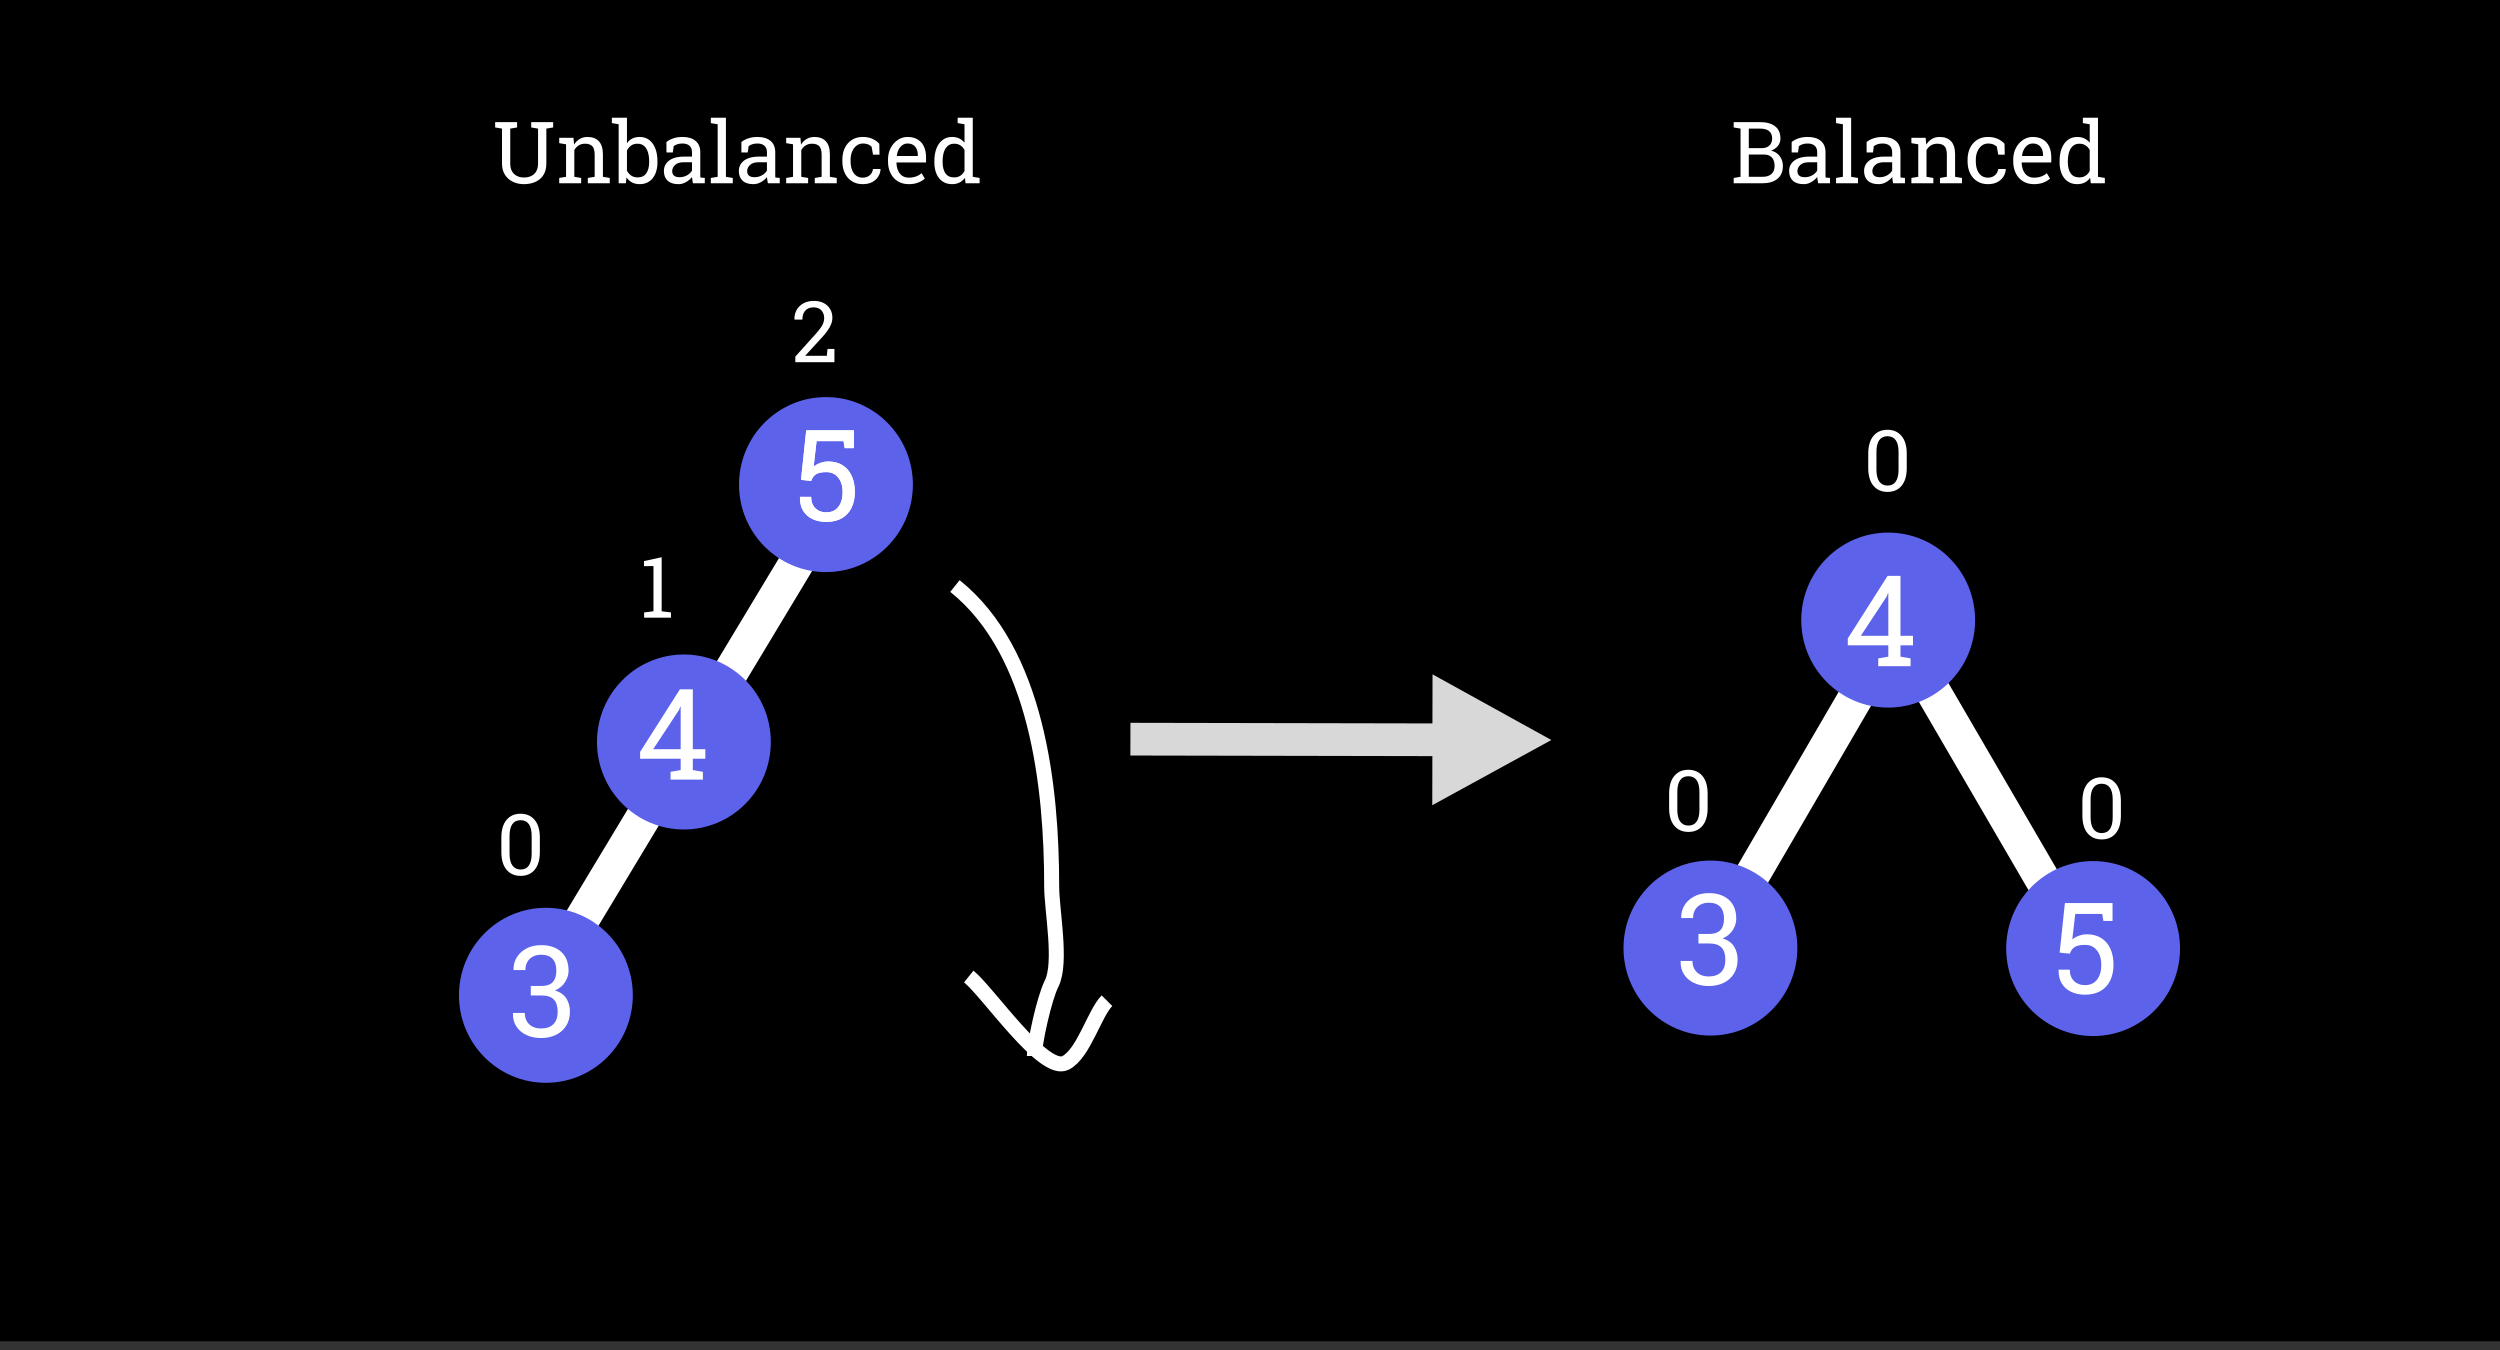 <?xml version="1.0" encoding="utf-8"?>
<svg viewBox="0 0 500 270" xmlns="http://www.w3.org/2000/svg" xmlns:bx="https://boxy-svg.com">
  <rect x="0" y="0" width="500" height="270" fill="#333333" stroke="none"/>
  <rect x="-0.987" y="-1.996" width="505.843" height="270.254" style=""/>
  <g transform="matrix(1, 0, 0, 1, 273.006, 24.882)">
    <line style="stroke-width: 7px; stroke: rgb(255, 255, 255);" x1="111.724" y1="110.187" x2="139.332" y2="157.597" transform="matrix(-1, 0, 0, -1, 251.056, 267.784)"/>
    <line style="stroke-width: 7px; stroke: rgb(255, 255, 255);" x1="70.824" y1="161.492" x2="98.432" y2="114.082"/>
    <circle style="fill: rgb(93, 98, 234);" cx="179.298" cy="89.886" r="19.168" transform="matrix(0.907, 0, 0, 0.913, -57.993, 17.072)"/>
    <circle style="fill: rgb(93, 98, 234);" cx="147.973" cy="145.376" r="19.168" transform="matrix(0.907, 0, 0, 0.913, -65.134, 32.003)"/>
    <circle style="fill: rgb(93, 98, 234);" cx="480.018" cy="83.621" r="19.168" transform="matrix(0.907, 0, 0, 0.913, -289.76, 88.485)"/>
    <path d="M 109.11 108.356 L 102.64 108.356 L 102.64 106.796 L 104.66 106.446 L 104.66 104.186 L 96.55 104.186 L 96.55 102.816 L 104.51 90.296 L 107.09 90.296 L 107.09 102.276 L 109.59 102.276 L 109.59 104.186 L 107.09 104.186 L 107.09 106.446 L 109.11 106.796 L 109.11 108.356 Z M 104.34 94.416 L 99.16 102.276 L 104.66 102.276 L 104.66 93.786 L 104.59 93.756 L 104.34 94.416 Z" transform="matrix(1, 0, 0, 1, 0, 0)" style="fill: rgb(255, 255, 255); white-space: pre;"/>
    <path d="M 143.984 174.055 C 142.971 174.055 142.061 173.868 141.254 173.495 C 140.447 173.122 139.817 172.572 139.364 171.845 C 138.911 171.112 138.694 170.202 138.714 169.115 L 138.744 169.045 L 140.954 169.045 C 140.954 170.018 141.237 170.778 141.804 171.325 C 142.364 171.872 143.091 172.145 143.984 172.145 C 145.017 172.145 145.821 171.782 146.394 171.055 C 146.967 170.328 147.254 169.332 147.254 168.065 C 147.254 166.898 146.964 165.945 146.384 165.205 C 145.811 164.465 145.017 164.095 144.004 164.095 C 143.044 164.095 142.347 164.242 141.914 164.535 C 141.481 164.822 141.164 165.262 140.964 165.855 L 138.924 165.645 L 139.974 155.735 L 149.504 155.735 L 149.504 159.305 L 147.674 159.305 L 147.434 157.905 L 142.044 157.905 L 141.454 162.985 C 141.707 162.792 141.977 162.622 142.264 162.475 C 142.551 162.335 142.867 162.218 143.214 162.125 C 143.554 162.032 143.927 161.982 144.334 161.975 C 145.441 161.968 146.397 162.212 147.204 162.705 C 148.004 163.192 148.617 163.892 149.044 164.805 C 149.477 165.718 149.694 166.798 149.694 168.045 C 149.694 169.252 149.477 170.305 149.044 171.205 C 148.611 172.105 147.971 172.805 147.124 173.305 C 146.271 173.805 145.224 174.055 143.984 174.055 Z" transform="matrix(1, 0, 0, 1, 0, 0)" style="fill: rgb(255, 255, 255); white-space: pre;"/>
    <path d="M 68.755 172.322 C 67.655 172.322 66.675 172.122 65.815 171.722 C 64.955 171.322 64.285 170.752 63.805 170.012 C 63.318 169.272 63.088 168.392 63.115 167.372 L 63.155 167.302 L 65.485 167.302 C 65.485 167.935 65.618 168.485 65.885 168.952 C 66.145 169.412 66.518 169.772 67.005 170.032 C 67.498 170.285 68.082 170.412 68.755 170.412 C 69.788 170.412 70.598 170.132 71.185 169.572 C 71.772 169.005 72.065 168.172 72.065 167.072 C 72.065 165.959 71.805 165.139 71.285 164.612 C 70.765 164.079 69.945 163.812 68.825 163.812 L 66.685 163.812 L 66.685 161.902 L 68.825 161.902 C 69.538 161.902 70.115 161.782 70.555 161.542 C 70.995 161.295 71.312 160.942 71.505 160.482 C 71.698 160.022 71.795 159.472 71.795 158.832 C 71.795 157.799 71.538 157.012 71.025 156.472 C 70.512 155.932 69.755 155.662 68.755 155.662 C 68.122 155.662 67.568 155.789 67.095 156.042 C 66.622 156.295 66.255 156.652 65.995 157.112 C 65.735 157.572 65.605 158.112 65.605 158.732 L 63.265 158.732 L 63.235 158.652 C 63.215 157.745 63.435 156.919 63.895 156.172 C 64.348 155.432 64.995 154.842 65.835 154.402 C 66.675 153.962 67.648 153.742 68.755 153.742 C 70.428 153.742 71.762 154.185 72.755 155.072 C 73.748 155.965 74.245 157.235 74.245 158.882 C 74.245 159.622 74.018 160.362 73.565 161.102 C 73.112 161.842 72.435 162.409 71.535 162.802 C 72.622 163.155 73.388 163.712 73.835 164.472 C 74.288 165.232 74.515 166.082 74.515 167.022 C 74.515 168.122 74.268 169.069 73.775 169.862 C 73.282 170.649 72.602 171.255 71.735 171.682 C 70.868 172.109 69.875 172.322 68.755 172.322 Z" transform="matrix(1, 0, 0, 1, 0, 0)" style="fill: rgb(255, 255, 255); white-space: pre;"/>
    <path d="M 64.679 141.502 C 63.492 141.502 62.552 141.092 61.859 140.272 C 61.166 139.445 60.819 138.262 60.819 136.722 L 60.819 133.862 C 60.819 132.322 61.162 131.139 61.849 130.312 C 62.536 129.485 63.472 129.072 64.659 129.072 C 65.846 129.072 66.786 129.485 67.479 130.312 C 68.172 131.139 68.519 132.322 68.519 133.862 L 68.519 136.722 C 68.519 138.269 68.176 139.452 67.489 140.272 C 66.802 141.092 65.866 141.502 64.679 141.502 Z M 64.679 140.232 C 65.399 140.232 65.946 139.965 66.319 139.432 C 66.692 138.899 66.879 138.109 66.879 137.062 L 66.879 133.512 C 66.879 132.465 66.692 131.679 66.319 131.152 C 65.939 130.625 65.386 130.362 64.659 130.362 C 63.946 130.362 63.399 130.625 63.019 131.152 C 62.646 131.679 62.459 132.465 62.459 133.512 L 62.459 137.062 C 62.459 138.102 62.649 138.889 63.029 139.422 C 63.416 139.962 63.966 140.232 64.679 140.232 Z" transform="matrix(1, 0, 0, 1, 0, 0)" style="fill: rgb(255, 255, 255); white-space: pre;"/>
    <path d="M 104.503 73.501 C 103.316 73.501 102.376 73.091 101.683 72.271 C 100.99 71.444 100.643 70.261 100.643 68.721 L 100.643 65.861 C 100.643 64.321 100.986 63.138 101.673 62.311 C 102.36 61.484 103.296 61.071 104.483 61.071 C 105.67 61.071 106.61 61.484 107.303 62.311 C 107.996 63.138 108.343 64.321 108.343 65.861 L 108.343 68.721 C 108.343 70.268 108 71.451 107.313 72.271 C 106.626 73.091 105.69 73.501 104.503 73.501 Z M 104.503 72.231 C 105.223 72.231 105.77 71.964 106.143 71.431 C 106.516 70.898 106.703 70.108 106.703 69.061 L 106.703 65.511 C 106.703 64.464 106.516 63.678 106.143 63.151 C 105.763 62.624 105.21 62.361 104.483 62.361 C 103.77 62.361 103.223 62.624 102.843 63.151 C 102.47 63.678 102.283 64.464 102.283 65.511 L 102.283 69.061 C 102.283 70.101 102.473 70.888 102.853 71.421 C 103.24 71.961 103.79 72.231 104.503 72.231 Z" transform="matrix(1, 0, 0, 1, 0, 0)" style="fill: rgb(255, 255, 255); white-space: pre;"/>
    <path d="M 147.333 143.005 C 146.146 143.005 145.206 142.595 144.513 141.775 C 143.82 140.948 143.473 139.765 143.473 138.225 L 143.473 135.365 C 143.473 133.825 143.816 132.642 144.503 131.815 C 145.19 130.988 146.126 130.575 147.313 130.575 C 148.5 130.575 149.44 130.988 150.133 131.815 C 150.826 132.642 151.173 133.825 151.173 135.365 L 151.173 138.225 C 151.173 139.772 150.83 140.955 150.143 141.775 C 149.456 142.595 148.52 143.005 147.333 143.005 Z M 147.333 141.735 C 148.053 141.735 148.6 141.468 148.973 140.935 C 149.346 140.402 149.533 139.612 149.533 138.565 L 149.533 135.015 C 149.533 133.968 149.346 133.182 148.973 132.655 C 148.593 132.128 148.04 131.865 147.313 131.865 C 146.6 131.865 146.053 132.128 145.673 132.655 C 145.3 133.182 145.113 133.968 145.113 135.015 L 145.113 138.565 C 145.113 139.605 145.303 140.392 145.683 140.925 C 146.07 141.465 146.62 141.735 147.333 141.735 Z" transform="matrix(1, 0, 0, 1, 0, 0)" style="fill: rgb(255, 255, 255); white-space: pre;"/>
  </g>
  <path d="M 104.78 36.831 C 103.94 36.831 103.19 36.664 102.53 36.331 C 101.87 36.004 101.35 35.534 100.97 34.921 C 100.59 34.308 100.4 33.571 100.4 32.711 L 100.4 25.721 L 99.03 25.491 L 99.03 24.421 L 103.42 24.421 L 103.42 25.491 L 102.05 25.721 L 102.05 32.711 C 102.05 33.324 102.167 33.838 102.4 34.251 C 102.633 34.664 102.957 34.974 103.37 35.181 C 103.783 35.394 104.263 35.501 104.81 35.501 C 105.357 35.501 105.84 35.398 106.26 35.191 C 106.687 34.984 107.017 34.674 107.25 34.261 C 107.49 33.841 107.61 33.324 107.61 32.711 L 107.61 25.721 L 106.24 25.491 L 106.24 24.421 L 110.63 24.421 L 110.63 25.491 L 109.27 25.721 L 109.27 32.711 C 109.27 33.598 109.083 34.348 108.71 34.961 C 108.337 35.574 107.813 36.038 107.14 36.351 C 106.467 36.671 105.68 36.831 104.78 36.831 ZM 116.233 36.651 L 111.843 36.651 L 111.843 35.591 L 113.213 35.361 L 113.213 28.861 L 111.843 28.631 L 111.843 27.561 L 114.693 27.561 L 114.813 28.921 C 115.113 28.434 115.489 28.058 115.943 27.791 C 116.403 27.524 116.923 27.391 117.503 27.391 C 118.483 27.391 119.243 27.681 119.783 28.261 C 120.316 28.834 120.583 29.718 120.583 30.911 L 120.583 35.361 L 121.953 35.591 L 121.953 36.651 L 117.563 36.651 L 117.563 35.591 L 118.933 35.361 L 118.933 30.951 C 118.933 30.151 118.776 29.581 118.463 29.241 C 118.143 28.908 117.659 28.741 117.013 28.741 C 116.533 28.741 116.109 28.854 115.743 29.081 C 115.376 29.314 115.083 29.628 114.863 30.021 L 114.863 35.361 L 116.233 35.591 L 116.233 36.651 ZM 127.952 36.831 C 127.358 36.831 126.845 36.718 126.412 36.491 C 125.972 36.264 125.605 35.928 125.312 35.481 L 125.162 36.651 L 123.732 36.651 L 123.732 24.851 L 122.372 24.621 L 122.372 23.551 L 125.392 23.551 L 125.392 28.641 C 125.678 28.234 126.032 27.924 126.452 27.711 C 126.878 27.498 127.372 27.391 127.932 27.391 C 128.685 27.391 129.325 27.594 129.852 28.001 C 130.385 28.408 130.792 28.978 131.072 29.711 C 131.352 30.444 131.492 31.298 131.492 32.271 L 131.492 32.451 C 131.492 33.324 131.352 34.088 131.072 34.741 C 130.792 35.401 130.385 35.914 129.852 36.281 C 129.325 36.648 128.692 36.831 127.952 36.831 Z M 127.532 35.481 C 128.312 35.481 128.888 35.204 129.262 34.651 C 129.642 34.098 129.832 33.364 129.832 32.451 L 129.832 32.271 C 129.832 31.571 129.748 30.958 129.582 30.431 C 129.415 29.904 129.162 29.491 128.822 29.191 C 128.475 28.891 128.038 28.741 127.512 28.741 C 127.005 28.741 126.575 28.864 126.222 29.111 C 125.875 29.358 125.598 29.688 125.392 30.101 L 125.392 34.111 C 125.598 34.531 125.878 34.864 126.232 35.111 C 126.592 35.358 127.025 35.481 127.532 35.481 ZM 135.678 36.831 C 134.731 36.831 134.011 36.598 133.518 36.131 C 133.025 35.671 132.778 35.021 132.778 34.181 C 132.778 33.608 132.938 33.104 133.258 32.671 C 133.571 32.244 134.028 31.911 134.628 31.671 C 135.228 31.438 135.945 31.321 136.778 31.321 L 138.398 31.321 L 138.398 30.431 C 138.398 29.878 138.231 29.451 137.898 29.151 C 137.565 28.851 137.098 28.701 136.498 28.701 C 136.111 28.701 135.778 28.748 135.498 28.841 C 135.218 28.928 134.965 29.054 134.738 29.221 L 134.558 30.491 L 133.288 30.491 L 133.288 28.401 C 133.695 28.074 134.171 27.824 134.718 27.651 C 135.258 27.478 135.858 27.391 136.518 27.391 C 137.625 27.391 138.491 27.654 139.118 28.181 C 139.745 28.708 140.058 29.461 140.058 30.441 L 140.058 34.821 C 140.058 34.941 140.058 35.054 140.058 35.161 C 140.058 35.274 140.065 35.388 140.078 35.501 L 140.958 35.591 L 140.958 36.651 L 138.588 36.651 C 138.535 36.404 138.495 36.184 138.468 35.991 C 138.441 35.791 138.421 35.594 138.408 35.401 C 138.088 35.808 137.688 36.148 137.208 36.421 C 136.735 36.694 136.225 36.831 135.678 36.831 Z M 135.918 35.441 C 136.471 35.441 136.975 35.311 137.428 35.051 C 137.881 34.784 138.205 34.468 138.398 34.101 L 138.398 32.451 L 136.718 32.451 C 135.958 32.451 135.388 32.634 135.008 33.001 C 134.628 33.361 134.438 33.764 134.438 34.211 C 134.438 34.611 134.561 34.918 134.808 35.131 C 135.055 35.338 135.425 35.441 135.918 35.441 ZM 146.555 36.651 L 142.165 36.651 L 142.165 35.591 L 143.535 35.361 L 143.535 24.851 L 142.165 24.621 L 142.165 23.551 L 145.185 23.551 L 145.185 35.361 L 146.555 35.591 L 146.555 36.651 ZM 150.669 36.831 C 149.722 36.831 149.002 36.598 148.509 36.131 C 148.016 35.671 147.769 35.021 147.769 34.181 C 147.769 33.608 147.929 33.104 148.249 32.671 C 148.562 32.244 149.019 31.911 149.619 31.671 C 150.219 31.438 150.936 31.321 151.769 31.321 L 153.389 31.321 L 153.389 30.431 C 153.389 29.878 153.222 29.451 152.889 29.151 C 152.556 28.851 152.089 28.701 151.489 28.701 C 151.102 28.701 150.769 28.748 150.489 28.841 C 150.209 28.928 149.956 29.054 149.729 29.221 L 149.549 30.491 L 148.279 30.491 L 148.279 28.401 C 148.686 28.074 149.162 27.824 149.709 27.651 C 150.249 27.478 150.849 27.391 151.509 27.391 C 152.616 27.391 153.482 27.654 154.109 28.181 C 154.736 28.708 155.049 29.461 155.049 30.441 L 155.049 34.821 C 155.049 34.941 155.049 35.054 155.049 35.161 C 155.049 35.274 155.056 35.388 155.069 35.501 L 155.949 35.591 L 155.949 36.651 L 153.579 36.651 C 153.526 36.404 153.486 36.184 153.459 35.991 C 153.432 35.791 153.412 35.594 153.399 35.401 C 153.079 35.808 152.679 36.148 152.199 36.421 C 151.726 36.694 151.216 36.831 150.669 36.831 Z M 150.909 35.441 C 151.462 35.441 151.966 35.311 152.419 35.051 C 152.872 34.784 153.196 34.468 153.389 34.101 L 153.389 32.451 L 151.709 32.451 C 150.949 32.451 150.379 32.634 149.999 33.001 C 149.619 33.361 149.429 33.764 149.429 34.211 C 149.429 34.611 149.552 34.918 149.799 35.131 C 150.046 35.338 150.416 35.441 150.909 35.441 ZM 161.626 36.651 L 157.236 36.651 L 157.236 35.591 L 158.606 35.361 L 158.606 28.861 L 157.236 28.631 L 157.236 27.561 L 160.086 27.561 L 160.206 28.921 C 160.506 28.434 160.883 28.058 161.336 27.791 C 161.796 27.524 162.316 27.391 162.896 27.391 C 163.876 27.391 164.636 27.681 165.176 28.261 C 165.709 28.834 165.976 29.718 165.976 30.911 L 165.976 35.361 L 167.346 35.591 L 167.346 36.651 L 162.956 36.651 L 162.956 35.591 L 164.326 35.361 L 164.326 30.951 C 164.326 30.151 164.169 29.581 163.856 29.241 C 163.536 28.908 163.053 28.741 162.406 28.741 C 161.926 28.741 161.503 28.854 161.136 29.081 C 160.769 29.314 160.476 29.628 160.256 30.021 L 160.256 35.361 L 161.626 35.591 L 161.626 36.651 ZM 172.541 36.831 C 171.715 36.831 170.998 36.638 170.391 36.251 C 169.778 35.871 169.305 35.338 168.971 34.651 C 168.638 33.971 168.471 33.181 168.471 32.281 L 168.471 31.931 C 168.471 31.071 168.631 30.298 168.951 29.611 C 169.278 28.931 169.745 28.391 170.351 27.991 C 170.965 27.591 171.695 27.391 172.541 27.391 C 173.275 27.391 173.918 27.514 174.471 27.761 C 175.018 28.001 175.481 28.331 175.861 28.751 L 175.901 30.931 L 174.601 30.931 L 174.321 29.341 C 174.128 29.148 173.888 28.991 173.601 28.871 C 173.321 28.758 172.988 28.701 172.601 28.701 C 172.108 28.701 171.675 28.844 171.301 29.131 C 170.928 29.424 170.638 29.814 170.431 30.301 C 170.225 30.788 170.121 31.331 170.121 31.931 L 170.121 32.281 C 170.121 32.941 170.218 33.514 170.411 34.001 C 170.605 34.494 170.881 34.871 171.241 35.131 C 171.601 35.398 172.031 35.531 172.531 35.531 C 173.091 35.531 173.555 35.378 173.921 35.071 C 174.295 34.764 174.521 34.341 174.601 33.801 L 176.091 33.801 L 176.111 33.851 C 176.085 34.371 175.931 34.858 175.651 35.311 C 175.371 35.764 174.971 36.131 174.451 36.411 C 173.931 36.691 173.295 36.831 172.541 36.831 ZM 181.742 36.831 C 180.902 36.831 180.172 36.638 179.552 36.251 C 178.932 35.871 178.452 35.338 178.112 34.651 C 177.772 33.971 177.602 33.181 177.602 32.281 L 177.602 31.911 C 177.602 31.051 177.779 30.281 178.132 29.601 C 178.492 28.921 178.966 28.384 179.552 27.991 C 180.146 27.591 180.792 27.391 181.492 27.391 C 182.312 27.391 182.996 27.561 183.542 27.901 C 184.096 28.234 184.512 28.704 184.792 29.311 C 185.072 29.924 185.212 30.641 185.212 31.461 L 185.212 32.491 L 179.312 32.491 L 179.292 32.531 C 179.306 33.118 179.409 33.634 179.602 34.081 C 179.796 34.534 180.072 34.891 180.432 35.151 C 180.799 35.404 181.236 35.531 181.742 35.531 C 182.302 35.531 182.796 35.451 183.222 35.291 C 183.642 35.131 184.006 34.911 184.312 34.631 L 184.962 35.711 C 184.636 36.024 184.206 36.288 183.672 36.501 C 183.139 36.721 182.496 36.831 181.742 36.831 Z M 179.352 31.161 L 179.372 31.201 L 183.562 31.201 L 183.562 30.981 C 183.562 30.548 183.486 30.158 183.332 29.811 C 183.172 29.464 182.942 29.191 182.642 28.991 C 182.336 28.798 181.952 28.701 181.492 28.701 C 181.126 28.701 180.789 28.808 180.482 29.021 C 180.182 29.234 179.932 29.528 179.732 29.901 C 179.539 30.268 179.412 30.688 179.352 31.161 ZM 190.402 36.831 C 189.662 36.831 189.029 36.648 188.502 36.281 C 187.969 35.914 187.562 35.401 187.282 34.741 C 187.009 34.088 186.872 33.324 186.872 32.451 L 186.872 32.271 C 186.872 31.298 187.009 30.444 187.282 29.711 C 187.562 28.978 187.969 28.408 188.502 28.001 C 189.035 27.594 189.675 27.391 190.422 27.391 C 190.955 27.391 191.429 27.491 191.842 27.691 C 192.255 27.891 192.609 28.178 192.902 28.551 L 192.902 24.851 L 191.532 24.621 L 191.532 23.551 L 192.902 23.551 L 194.552 23.551 L 194.552 35.361 L 195.922 35.591 L 195.922 36.651 L 193.112 36.651 L 192.982 35.571 C 192.682 35.984 192.319 36.298 191.892 36.511 C 191.465 36.724 190.969 36.831 190.402 36.831 Z M 190.822 35.481 C 191.315 35.481 191.729 35.371 192.062 35.151 C 192.402 34.924 192.682 34.608 192.902 34.201 L 192.902 29.981 C 192.689 29.601 192.409 29.298 192.062 29.071 C 191.722 28.851 191.315 28.741 190.842 28.741 C 190.315 28.741 189.882 28.891 189.542 29.191 C 189.195 29.491 188.939 29.904 188.772 30.431 C 188.605 30.958 188.522 31.571 188.522 32.271 L 188.522 32.451 C 188.522 33.364 188.709 34.098 189.082 34.651 C 189.455 35.204 190.035 35.481 190.822 35.481 ZM 352.539 36.651 L 346.739 36.651 L 346.739 35.591 L 348.109 35.361 L 348.109 25.721 L 346.739 25.491 L 346.739 24.421 L 348.109 24.421 L 352.009 24.421 C 353.289 24.421 354.289 24.698 355.009 25.251 C 355.729 25.804 356.089 26.631 356.089 27.731 C 356.089 28.278 355.916 28.764 355.569 29.191 C 355.223 29.618 354.769 29.934 354.209 30.141 C 354.703 30.241 355.123 30.438 355.469 30.731 C 355.823 31.024 356.096 31.384 356.289 31.811 C 356.483 32.231 356.579 32.694 356.579 33.201 C 356.579 34.321 356.216 35.174 355.489 35.761 C 354.763 36.354 353.779 36.651 352.539 36.651 Z M 349.759 30.911 L 349.759 35.361 L 352.539 35.361 C 353.293 35.361 353.876 35.174 354.289 34.801 C 354.709 34.428 354.919 33.901 354.919 33.221 C 354.919 32.734 354.843 32.321 354.689 31.981 C 354.536 31.641 354.299 31.378 353.979 31.191 C 353.666 31.004 353.269 30.911 352.789 30.911 L 349.759 30.911 Z M 349.759 25.721 L 349.759 29.621 L 352.439 29.621 C 353.033 29.621 353.513 29.448 353.879 29.101 C 354.246 28.761 354.429 28.294 354.429 27.701 C 354.429 27.041 354.223 26.544 353.809 26.211 C 353.396 25.884 352.796 25.721 352.009 25.721 L 349.759 25.721 ZM 360.722 36.831 C 359.775 36.831 359.055 36.598 358.562 36.131 C 358.069 35.671 357.822 35.021 357.822 34.181 C 357.822 33.608 357.982 33.104 358.302 32.671 C 358.615 32.244 359.072 31.911 359.672 31.671 C 360.272 31.438 360.989 31.321 361.822 31.321 L 363.442 31.321 L 363.442 30.431 C 363.442 29.878 363.275 29.451 362.942 29.151 C 362.609 28.851 362.142 28.701 361.542 28.701 C 361.155 28.701 360.822 28.748 360.542 28.841 C 360.262 28.928 360.009 29.054 359.782 29.221 L 359.602 30.491 L 358.332 30.491 L 358.332 28.401 C 358.739 28.074 359.215 27.824 359.762 27.651 C 360.302 27.478 360.902 27.391 361.562 27.391 C 362.669 27.391 363.535 27.654 364.162 28.181 C 364.789 28.708 365.102 29.461 365.102 30.441 L 365.102 34.821 C 365.102 34.941 365.102 35.054 365.102 35.161 C 365.102 35.274 365.109 35.388 365.122 35.501 L 366.002 35.591 L 366.002 36.651 L 363.632 36.651 C 363.579 36.404 363.539 36.184 363.512 35.991 C 363.485 35.791 363.465 35.594 363.452 35.401 C 363.132 35.808 362.732 36.148 362.252 36.421 C 361.779 36.694 361.269 36.831 360.722 36.831 Z M 360.962 35.441 C 361.515 35.441 362.019 35.311 362.472 35.051 C 362.925 34.784 363.249 34.468 363.442 34.101 L 363.442 32.451 L 361.762 32.451 C 361.002 32.451 360.432 32.634 360.052 33.001 C 359.672 33.361 359.482 33.764 359.482 34.211 C 359.482 34.611 359.605 34.918 359.852 35.131 C 360.099 35.338 360.469 35.441 360.962 35.441 ZM 371.599 36.651 L 367.209 36.651 L 367.209 35.591 L 368.579 35.361 L 368.579 24.851 L 367.209 24.621 L 367.209 23.551 L 370.229 23.551 L 370.229 35.361 L 371.599 35.591 L 371.599 36.651 ZM 375.713 36.831 C 374.766 36.831 374.046 36.598 373.553 36.131 C 373.06 35.671 372.813 35.021 372.813 34.181 C 372.813 33.608 372.973 33.104 373.293 32.671 C 373.606 32.244 374.063 31.911 374.663 31.671 C 375.263 31.438 375.98 31.321 376.813 31.321 L 378.433 31.321 L 378.433 30.431 C 378.433 29.878 378.266 29.451 377.933 29.151 C 377.6 28.851 377.133 28.701 376.533 28.701 C 376.146 28.701 375.813 28.748 375.533 28.841 C 375.253 28.928 375 29.054 374.773 29.221 L 374.593 30.491 L 373.323 30.491 L 373.323 28.401 C 373.73 28.074 374.206 27.824 374.753 27.651 C 375.293 27.478 375.893 27.391 376.553 27.391 C 377.66 27.391 378.526 27.654 379.153 28.181 C 379.78 28.708 380.093 29.461 380.093 30.441 L 380.093 34.821 C 380.093 34.941 380.093 35.054 380.093 35.161 C 380.093 35.274 380.1 35.388 380.113 35.501 L 380.993 35.591 L 380.993 36.651 L 378.623 36.651 C 378.57 36.404 378.53 36.184 378.503 35.991 C 378.476 35.791 378.456 35.594 378.443 35.401 C 378.123 35.808 377.723 36.148 377.243 36.421 C 376.77 36.694 376.26 36.831 375.713 36.831 Z M 375.953 35.441 C 376.506 35.441 377.01 35.311 377.463 35.051 C 377.916 34.784 378.24 34.468 378.433 34.101 L 378.433 32.451 L 376.753 32.451 C 375.993 32.451 375.423 32.634 375.043 33.001 C 374.663 33.361 374.473 33.764 374.473 34.211 C 374.473 34.611 374.596 34.918 374.843 35.131 C 375.09 35.338 375.46 35.441 375.953 35.441 ZM 386.67 36.651 L 382.28 36.651 L 382.28 35.591 L 383.65 35.361 L 383.65 28.861 L 382.28 28.631 L 382.28 27.561 L 385.13 27.561 L 385.25 28.921 C 385.55 28.434 385.927 28.058 386.38 27.791 C 386.84 27.524 387.36 27.391 387.94 27.391 C 388.92 27.391 389.68 27.681 390.22 28.261 C 390.753 28.834 391.02 29.718 391.02 30.911 L 391.02 35.361 L 392.39 35.591 L 392.39 36.651 L 388 36.651 L 388 35.591 L 389.37 35.361 L 389.37 30.951 C 389.37 30.151 389.213 29.581 388.9 29.241 C 388.58 28.908 388.097 28.741 387.45 28.741 C 386.97 28.741 386.547 28.854 386.18 29.081 C 385.813 29.314 385.52 29.628 385.3 30.021 L 385.3 35.361 L 386.67 35.591 L 386.67 36.651 ZM 397.585 36.831 C 396.759 36.831 396.042 36.638 395.435 36.251 C 394.822 35.871 394.349 35.338 394.015 34.651 C 393.682 33.971 393.515 33.181 393.515 32.281 L 393.515 31.931 C 393.515 31.071 393.675 30.298 393.995 29.611 C 394.322 28.931 394.789 28.391 395.395 27.991 C 396.009 27.591 396.739 27.391 397.585 27.391 C 398.319 27.391 398.962 27.514 399.515 27.761 C 400.062 28.001 400.525 28.331 400.905 28.751 L 400.945 30.931 L 399.645 30.931 L 399.365 29.341 C 399.172 29.148 398.932 28.991 398.645 28.871 C 398.365 28.758 398.032 28.701 397.645 28.701 C 397.152 28.701 396.719 28.844 396.345 29.131 C 395.972 29.424 395.682 29.814 395.475 30.301 C 395.269 30.788 395.165 31.331 395.165 31.931 L 395.165 32.281 C 395.165 32.941 395.262 33.514 395.455 34.001 C 395.649 34.494 395.925 34.871 396.285 35.131 C 396.645 35.398 397.075 35.531 397.575 35.531 C 398.135 35.531 398.599 35.378 398.965 35.071 C 399.339 34.764 399.565 34.341 399.645 33.801 L 401.135 33.801 L 401.155 33.851 C 401.129 34.371 400.975 34.858 400.695 35.311 C 400.415 35.764 400.015 36.131 399.495 36.411 C 398.975 36.691 398.339 36.831 397.585 36.831 ZM 406.786 36.831 C 405.946 36.831 405.216 36.638 404.596 36.251 C 403.976 35.871 403.496 35.338 403.156 34.651 C 402.816 33.971 402.646 33.181 402.646 32.281 L 402.646 31.911 C 402.646 31.051 402.823 30.281 403.176 29.601 C 403.536 28.921 404.01 28.384 404.596 27.991 C 405.19 27.591 405.836 27.391 406.536 27.391 C 407.356 27.391 408.04 27.561 408.586 27.901 C 409.14 28.234 409.556 28.704 409.836 29.311 C 410.116 29.924 410.256 30.641 410.256 31.461 L 410.256 32.491 L 404.356 32.491 L 404.336 32.531 C 404.35 33.118 404.453 33.634 404.646 34.081 C 404.84 34.534 405.116 34.891 405.476 35.151 C 405.843 35.404 406.28 35.531 406.786 35.531 C 407.346 35.531 407.84 35.451 408.266 35.291 C 408.686 35.131 409.05 34.911 409.356 34.631 L 410.006 35.711 C 409.68 36.024 409.25 36.288 408.716 36.501 C 408.183 36.721 407.54 36.831 406.786 36.831 Z M 404.396 31.161 L 404.416 31.201 L 408.606 31.201 L 408.606 30.981 C 408.606 30.548 408.53 30.158 408.376 29.811 C 408.216 29.464 407.986 29.191 407.686 28.991 C 407.38 28.798 406.996 28.701 406.536 28.701 C 406.17 28.701 405.833 28.808 405.526 29.021 C 405.226 29.234 404.976 29.528 404.776 29.901 C 404.583 30.268 404.456 30.688 404.396 31.161 ZM 415.446 36.831 C 414.706 36.831 414.073 36.648 413.546 36.281 C 413.013 35.914 412.606 35.401 412.326 34.741 C 412.053 34.088 411.916 33.324 411.916 32.451 L 411.916 32.271 C 411.916 31.298 412.053 30.444 412.326 29.711 C 412.606 28.978 413.013 28.408 413.546 28.001 C 414.08 27.594 414.72 27.391 415.466 27.391 C 416 27.391 416.473 27.491 416.886 27.691 C 417.3 27.891 417.653 28.178 417.946 28.551 L 417.946 24.851 L 416.576 24.621 L 416.576 23.551 L 417.946 23.551 L 419.596 23.551 L 419.596 35.361 L 420.966 35.591 L 420.966 36.651 L 418.156 36.651 L 418.026 35.571 C 417.726 35.984 417.363 36.298 416.936 36.511 C 416.51 36.724 416.013 36.831 415.446 36.831 Z M 415.866 35.481 C 416.36 35.481 416.773 35.371 417.106 35.151 C 417.446 34.924 417.726 34.608 417.946 34.201 L 417.946 29.981 C 417.733 29.601 417.453 29.298 417.106 29.071 C 416.766 28.851 416.36 28.741 415.886 28.741 C 415.36 28.741 414.926 28.891 414.586 29.191 C 414.24 29.491 413.983 29.904 413.816 30.431 C 413.65 30.958 413.566 31.571 413.566 32.271 L 413.566 32.451 C 413.566 33.364 413.753 34.098 414.126 34.651 C 414.5 35.204 415.08 35.481 415.866 35.481 Z" transform="matrix(1, 0, 0, 1, 0, 0)" style="fill: rgb(255, 255, 255); white-space: pre;"/>
  <g transform="matrix(1, 0, 0, 1, -254.345, 14.514)">
    <line style="stroke-width: 7px; stroke: rgb(255, 255, 255);" x1="359.775" y1="187.526" x2="422.297" y2="83.713"/>
    <circle style="fill: rgb(93, 98, 234);" cx="315.338" cy="87.201" r="19.168" transform="matrix(0.907, 0, 0, 0.913, 133.524, 2.789)"/>
    <circle style="fill: rgb(93, 98, 234);" cx="284.013" cy="143.586" r="19.168" transform="matrix(0.907, 0, 0, 0.913, 133.524, 2.789)"/>
    <circle style="fill: rgb(93, 98, 234);" cx="253.583" cy="199.076" r="19.168" transform="matrix(0.907, 0, 0, 0.913, 133.524, 2.789)"/>
    <path d="M 419.602 89.868 C 418.589 89.868 417.679 89.681 416.872 89.308 C 416.065 88.935 415.435 88.385 414.982 87.658 C 414.529 86.925 414.312 86.015 414.332 84.928 L 414.362 84.858 L 416.572 84.858 C 416.572 85.831 416.855 86.591 417.422 87.138 C 417.982 87.685 418.709 87.958 419.602 87.958 C 420.635 87.958 421.439 87.595 422.012 86.868 C 422.585 86.141 422.872 85.145 422.872 83.878 C 422.872 82.711 422.582 81.758 422.002 81.018 C 421.429 80.278 420.635 79.908 419.622 79.908 C 418.662 79.908 417.965 80.055 417.532 80.348 C 417.099 80.635 416.782 81.075 416.582 81.668 L 414.542 81.458 L 415.592 71.548 L 425.122 71.548 L 425.122 75.118 L 423.292 75.118 L 423.052 73.718 L 417.662 73.718 L 417.072 78.798 C 417.325 78.605 417.595 78.435 417.882 78.288 C 418.169 78.148 418.485 78.031 418.832 77.938 C 419.172 77.845 419.545 77.795 419.952 77.788 C 421.059 77.781 422.015 78.025 422.822 78.518 C 423.622 79.005 424.235 79.705 424.662 80.618 C 425.095 81.531 425.312 82.611 425.312 83.858 C 425.312 85.065 425.095 86.118 424.662 87.018 C 424.229 87.918 423.589 88.618 422.742 89.118 C 421.889 89.618 420.842 89.868 419.602 89.868 Z" transform="matrix(1, 0, 0, 1, 0, 0)" style="fill: rgb(255, 255, 255); white-space: pre;"/>
    <path d="M 419.602 89.868 C 418.589 89.868 417.679 89.681 416.872 89.308 C 416.065 88.935 415.435 88.385 414.982 87.658 C 414.529 86.925 414.312 86.015 414.332 84.928 L 414.362 84.858 L 416.572 84.858 C 416.572 85.831 416.855 86.591 417.422 87.138 C 417.982 87.685 418.709 87.958 419.602 87.958 C 420.635 87.958 421.439 87.595 422.012 86.868 C 422.585 86.141 422.872 85.145 422.872 83.878 C 422.872 82.711 422.582 81.758 422.002 81.018 C 421.429 80.278 420.635 79.908 419.622 79.908 C 418.662 79.908 417.965 80.055 417.532 80.348 C 417.099 80.635 416.782 81.075 416.582 81.668 L 414.542 81.458 L 415.592 71.548 L 425.122 71.548 L 425.122 75.118 L 423.292 75.118 L 423.052 73.718 L 417.662 73.718 L 417.072 78.798 C 417.325 78.605 417.595 78.435 417.882 78.288 C 418.169 78.148 418.485 78.031 418.832 77.938 C 419.172 77.845 419.545 77.795 419.952 77.788 C 421.059 77.781 422.015 78.025 422.822 78.518 C 423.622 79.005 424.235 79.705 424.662 80.618 C 425.095 81.531 425.312 82.611 425.312 83.858 C 425.312 85.065 425.095 86.118 424.662 87.018 C 424.229 87.918 423.589 88.618 422.742 89.118 C 421.889 89.618 420.842 89.868 419.602 89.868 Z" transform="matrix(1, 0, 0, 1, 0, 0)" style="fill: rgb(255, 255, 255); white-space: pre;"/>
    <path d="M 394.927 141.408 L 388.457 141.408 L 388.457 139.848 L 390.477 139.498 L 390.477 137.238 L 382.367 137.238 L 382.367 135.868 L 390.327 123.348 L 392.907 123.348 L 392.907 135.328 L 395.407 135.328 L 395.407 137.238 L 392.907 137.238 L 392.907 139.498 L 394.927 139.848 L 394.927 141.408 Z M 390.157 127.468 L 384.977 135.328 L 390.477 135.328 L 390.477 126.838 L 390.407 126.808 L 390.157 127.468 Z" transform="matrix(1, 0, 0, 1, 0, 0)" style="fill: rgb(255, 255, 255); white-space: pre;"/>
    <path d="M 362.571 193.092 C 361.471 193.092 360.491 192.892 359.631 192.492 C 358.771 192.092 358.101 191.522 357.621 190.782 C 357.134 190.042 356.904 189.162 356.931 188.142 L 356.971 188.072 L 359.301 188.072 C 359.301 188.705 359.434 189.255 359.701 189.722 C 359.961 190.182 360.334 190.542 360.821 190.802 C 361.314 191.055 361.898 191.182 362.571 191.182 C 363.604 191.182 364.414 190.902 365.001 190.342 C 365.588 189.775 365.881 188.942 365.881 187.842 C 365.881 186.729 365.621 185.909 365.101 185.382 C 364.581 184.849 363.761 184.582 362.641 184.582 L 360.501 184.582 L 360.501 182.672 L 362.641 182.672 C 363.354 182.672 363.931 182.552 364.371 182.312 C 364.811 182.065 365.128 181.712 365.321 181.252 C 365.514 180.792 365.611 180.242 365.611 179.602 C 365.611 178.569 365.354 177.782 364.841 177.242 C 364.328 176.702 363.571 176.432 362.571 176.432 C 361.938 176.432 361.384 176.559 360.911 176.812 C 360.438 177.065 360.071 177.422 359.811 177.882 C 359.551 178.342 359.421 178.882 359.421 179.502 L 357.081 179.502 L 357.051 179.422 C 357.031 178.515 357.251 177.689 357.711 176.942 C 358.164 176.202 358.811 175.612 359.651 175.172 C 360.491 174.732 361.464 174.512 362.571 174.512 C 364.244 174.512 365.578 174.955 366.571 175.842 C 367.564 176.735 368.061 178.005 368.061 179.652 C 368.061 180.392 367.834 181.132 367.381 181.872 C 366.928 182.612 366.251 183.179 365.351 183.572 C 366.438 183.925 367.204 184.482 367.651 185.242 C 368.104 186.002 368.331 186.852 368.331 187.792 C 368.331 188.892 368.084 189.839 367.591 190.632 C 367.098 191.419 366.418 192.025 365.551 192.452 C 364.684 192.879 363.691 193.092 362.571 193.092 Z" transform="matrix(1, 0, 0, 1, 0, 0)" style="fill: rgb(255, 255, 255); white-space: pre;"/>
    <path d="M 358.476 160.663 C 357.289 160.663 356.349 160.253 355.656 159.433 C 354.963 158.606 354.616 157.423 354.616 155.883 L 354.616 153.023 C 354.616 151.483 354.959 150.3 355.646 149.473 C 356.333 148.646 357.269 148.233 358.456 148.233 C 359.643 148.233 360.583 148.646 361.276 149.473 C 361.969 150.3 362.316 151.483 362.316 153.023 L 362.316 155.883 C 362.316 157.43 361.973 158.613 361.286 159.433 C 360.599 160.253 359.663 160.663 358.476 160.663 Z M 358.476 159.393 C 359.196 159.393 359.743 159.126 360.116 158.593 C 360.489 158.06 360.676 157.27 360.676 156.223 L 360.676 152.673 C 360.676 151.626 360.489 150.84 360.116 150.313 C 359.736 149.786 359.183 149.523 358.456 149.523 C 357.743 149.523 357.196 149.786 356.816 150.313 C 356.443 150.84 356.256 151.626 356.256 152.673 L 356.256 156.223 C 356.256 157.263 356.446 158.05 356.826 158.583 C 357.213 159.123 357.763 159.393 358.476 159.393 Z" transform="matrix(1, 0, 0, 1, 0, 0)" style="fill: rgb(255, 255, 255); white-space: pre;"/>
    <path d="M 388.539 109.022 L 383.169 109.022 L 383.169 107.972 L 385.039 107.742 L 385.039 98.692 L 383.139 98.722 L 383.139 97.702 L 386.679 96.932 L 386.679 107.742 L 388.539 107.972 L 388.539 109.022 Z" transform="matrix(1, 0, 0, 1, 0, 0)" style="fill: rgb(255, 255, 255); white-space: pre;"/>
    <path d="M 421.231 57.927 L 413.411 57.927 L 413.411 56.807 L 417.361 52.407 C 417.834 51.88 418.204 51.43 418.471 51.057 C 418.738 50.684 418.921 50.344 419.021 50.037 C 419.128 49.737 419.181 49.424 419.181 49.097 C 419.181 48.49 418.998 47.98 418.631 47.567 C 418.271 47.16 417.751 46.957 417.071 46.957 C 416.358 46.957 415.804 47.17 415.411 47.597 C 415.018 48.017 414.821 48.62 414.821 49.407 L 413.251 49.407 L 413.231 49.357 C 413.218 48.657 413.364 48.03 413.671 47.477 C 413.984 46.917 414.434 46.477 415.021 46.157 C 415.608 45.83 416.308 45.667 417.121 45.667 C 417.888 45.667 418.548 45.814 419.101 46.107 C 419.648 46.394 420.071 46.79 420.371 47.297 C 420.671 47.797 420.821 48.374 420.821 49.027 C 420.821 49.474 420.734 49.914 420.561 50.347 C 420.381 50.787 420.124 51.237 419.791 51.697 C 419.458 52.157 419.054 52.64 418.581 53.147 L 415.411 56.607 L 415.421 56.647 L 419.711 56.647 L 419.851 55.267 L 421.231 55.267 L 421.231 57.927 Z" transform="matrix(1, 0, 0, 1, 0, 0)" style="fill: rgb(255, 255, 255); white-space: pre;"/>
  </g>
  <path d="M 133.84 57.22 H 194.24 L 194.24 47.405 L 218.028 60.491 L 194.24 73.577 L 194.24 63.762 H 133.84 V 57.22 Z" style="fill: rgb(216, 216, 216);" transform="matrix(1, 0.002, -0.002, 1, 92.361, 87.075)" bx:shape="arrow 133.84 47.405 84.188 26.172 6.542 23.788 0 1@b73029bc"/>
  <path d="M 190.985 117.203 C 207.418 130.35 210.337 157.276 210.337 177.334 C 210.337 181.995 212.414 192.532 210.337 196.686 C 208.807 199.746 206.881 208.675 206.881 211.2" style="fill: rgb(216, 216, 216); fill-opacity: 0; stroke: rgb(255, 255, 255); stroke-width: 3px;"/>
  <path d="M 193.749 195.304 C 197.591 198.377 208.689 214.789 213.101 212.583 C 216.716 210.775 218.894 202.643 221.395 200.142" style="fill: rgb(216, 216, 216); fill-opacity: 0; stroke: rgb(255, 255, 255); stroke-width: 3px;"/>
</svg>